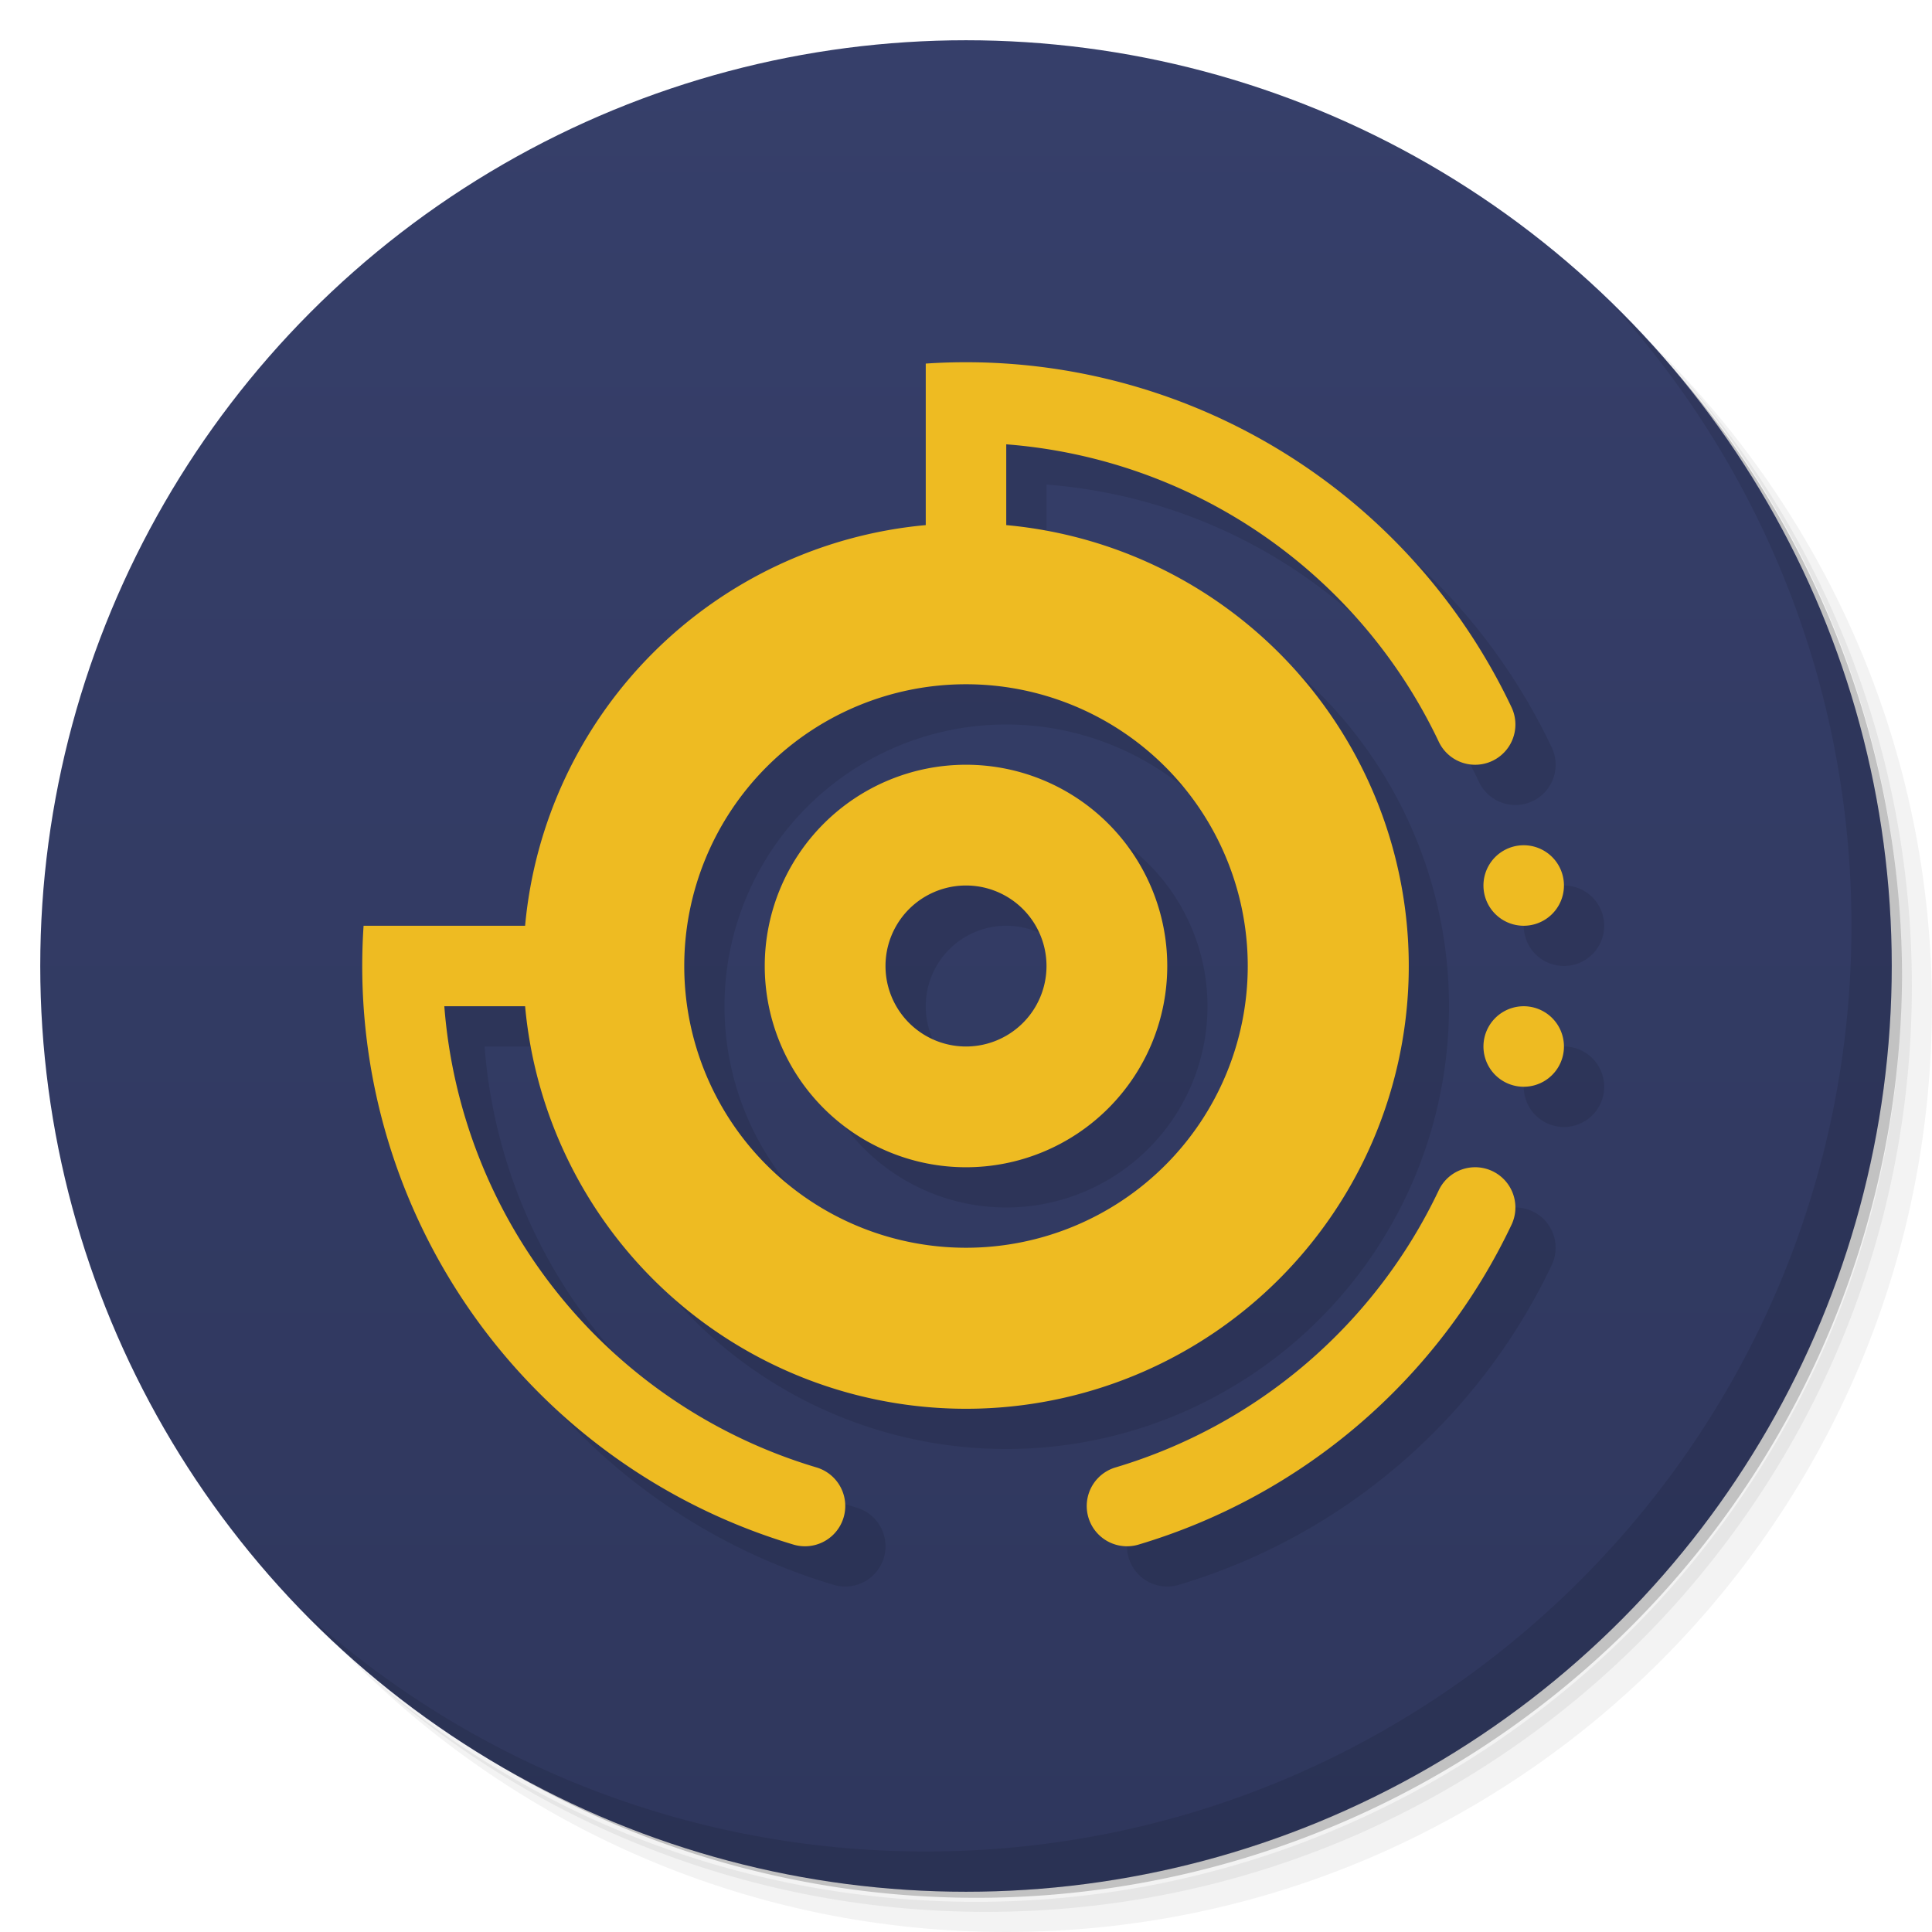 <svg xmlns="http://www.w3.org/2000/svg" version="1.1" viewBox="0 0 48 48"><defs><linearGradient id="bg" x1="0" x2="0" y1="1" y2="47" gradientUnits="userSpaceOnUse"><stop offset="0" stop-color="#363f6a"/><stop offset="1" stop-color="#2f375d"/></linearGradient></defs><path d="m 36.31 5 c 5.859 4.062 9.688 10.831 9.688 18.5 c 0 12.426 -10.07 22.5 -22.5 22.5 c -7.669 0 -14.438 -3.828 -18.5 -9.688 c 1.037 1.822 2.306 3.499 3.781 4.969 c 4.085 3.712 9.514 5.969 15.469 5.969 c 12.703 0 23 -10.298 23 -23 c 0 -5.954 -2.256 -11.384 -5.969 -15.469 c -1.469 -1.475 -3.147 -2.744 -4.969 -3.781 z m 4.969 3.781 c 3.854 4.113 6.219 9.637 6.219 15.719 c 0 12.703 -10.297 23 -23 23 c -6.081 0 -11.606 -2.364 -15.719 -6.219 c 4.16 4.144 9.883 6.719 16.219 6.719 c 12.703 0 23 -10.298 23 -23 c 0 -6.335 -2.575 -12.06 -6.719 -16.219 z" opacity=".05"/><path d="m 41.28 8.781 c 3.712 4.085 5.969 9.514 5.969 15.469 c 0 12.703 -10.297 23 -23 23 c -5.954 0 -11.384 -2.256 -15.469 -5.969 c 4.113 3.854 9.637 6.219 15.719 6.219 c 12.703 0 23 -10.298 23 -23 c 0 -6.081 -2.364 -11.606 -6.219 -15.719 z" opacity=".1"/><path d="m 31.25 2.375 c 8.615 3.154 14.75 11.417 14.75 21.13 c 0 12.426 -10.07 22.5 -22.5 22.5 c -9.708 0 -17.971 -6.135 -21.12 -14.75 a 23 23 0 0 0 44.875 -7 a 23 23 0 0 0 -16 -21.875 z" opacity=".2"/><circle cx="24" cy="24" r="23" fill="url(#bg)"/><path d="m 40.03 7.531 c 3.712 4.084 5.969 9.514 5.969 15.469 0 12.703 -10.297 23 -23 23 c -5.954 0 -11.384 -2.256 -15.469 -5.969 4.178 4.291 10.01 6.969 16.469 6.969 c 12.703 0 23 -10.298 23 -23 0 -6.462 -2.677 -12.291 -6.969 -16.469 z" opacity=".1"/><path d="M 23,9.033 A 15,15,0,0,1,37.553,17.571 1,1,0,0,1,35.746,18.429 13,13,0,0,0,25,11.039 L 25,13.046 A 11,11,0,1,1,13.046,25 L 11.039,25 A 13,13,0,0,0,20.286,36.458 1,1,0,0,1,19.714,38.375 15,15,0,0,1,9.033,23 L 13.046,23 A 11,11,0,0,1,23,13.046 z M 24,17 A 7,7,0,0,0,24,31 7,7,0,0,0,24,17 M 24,19 A 5,5,0,0,1,24,29 5,5,0,0,1,24,19 M 24,22 A 2,2,0,0,0,24,26 2,2,0,0,0,24,22 M 35.746,29.571 A 1,1,0,0,1,37.553,30.429 15,15,0,0,1,28.286,38.375 1,1,0,0,1,27.714,36.458 13,13,0,0,0,35.746,29.571 M 37.856,21 a 1,1,0,0,1,0,2 1,1,0,0,1,0,-2 M 37.856,25 a 1,1,0,0,1,0,2 1,1,0,0,1,0,-2" opacity=".1" transform="translate(1 1)"/><path fill="#eb2" d="M 23,9.033 A 15,15,0,0,1,37.553,17.571 1,1,0,0,1,35.746,18.429 13,13,0,0,0,25,11.039 L 25,13.046 A 11,11,0,1,1,13.046,25 L 11.039,25 A 13,13,0,0,0,20.286,36.458 1,1,0,0,1,19.714,38.375 15,15,0,0,1,9.033,23 L 13.046,23 A 11,11,0,0,1,23,13.046 z M 24,17 A 7,7,0,0,0,24,31 7,7,0,0,0,24,17 M 24,19 A 5,5,0,0,1,24,29 5,5,0,0,1,24,19 M 24,22 A 2,2,0,0,0,24,26 2,2,0,0,0,24,22 M 35.746,29.571 A 1,1,0,0,1,37.553,30.429 15,15,0,0,1,28.286,38.375 1,1,0,0,1,27.714,36.458 13,13,0,0,0,35.746,29.571 M 37.856,21 a 1,1,0,0,1,0,2 1,1,0,0,1,0,-2 M 37.856,25 a 1,1,0,0,1,0,2 1,1,0,0,1,0,-2"/></svg>